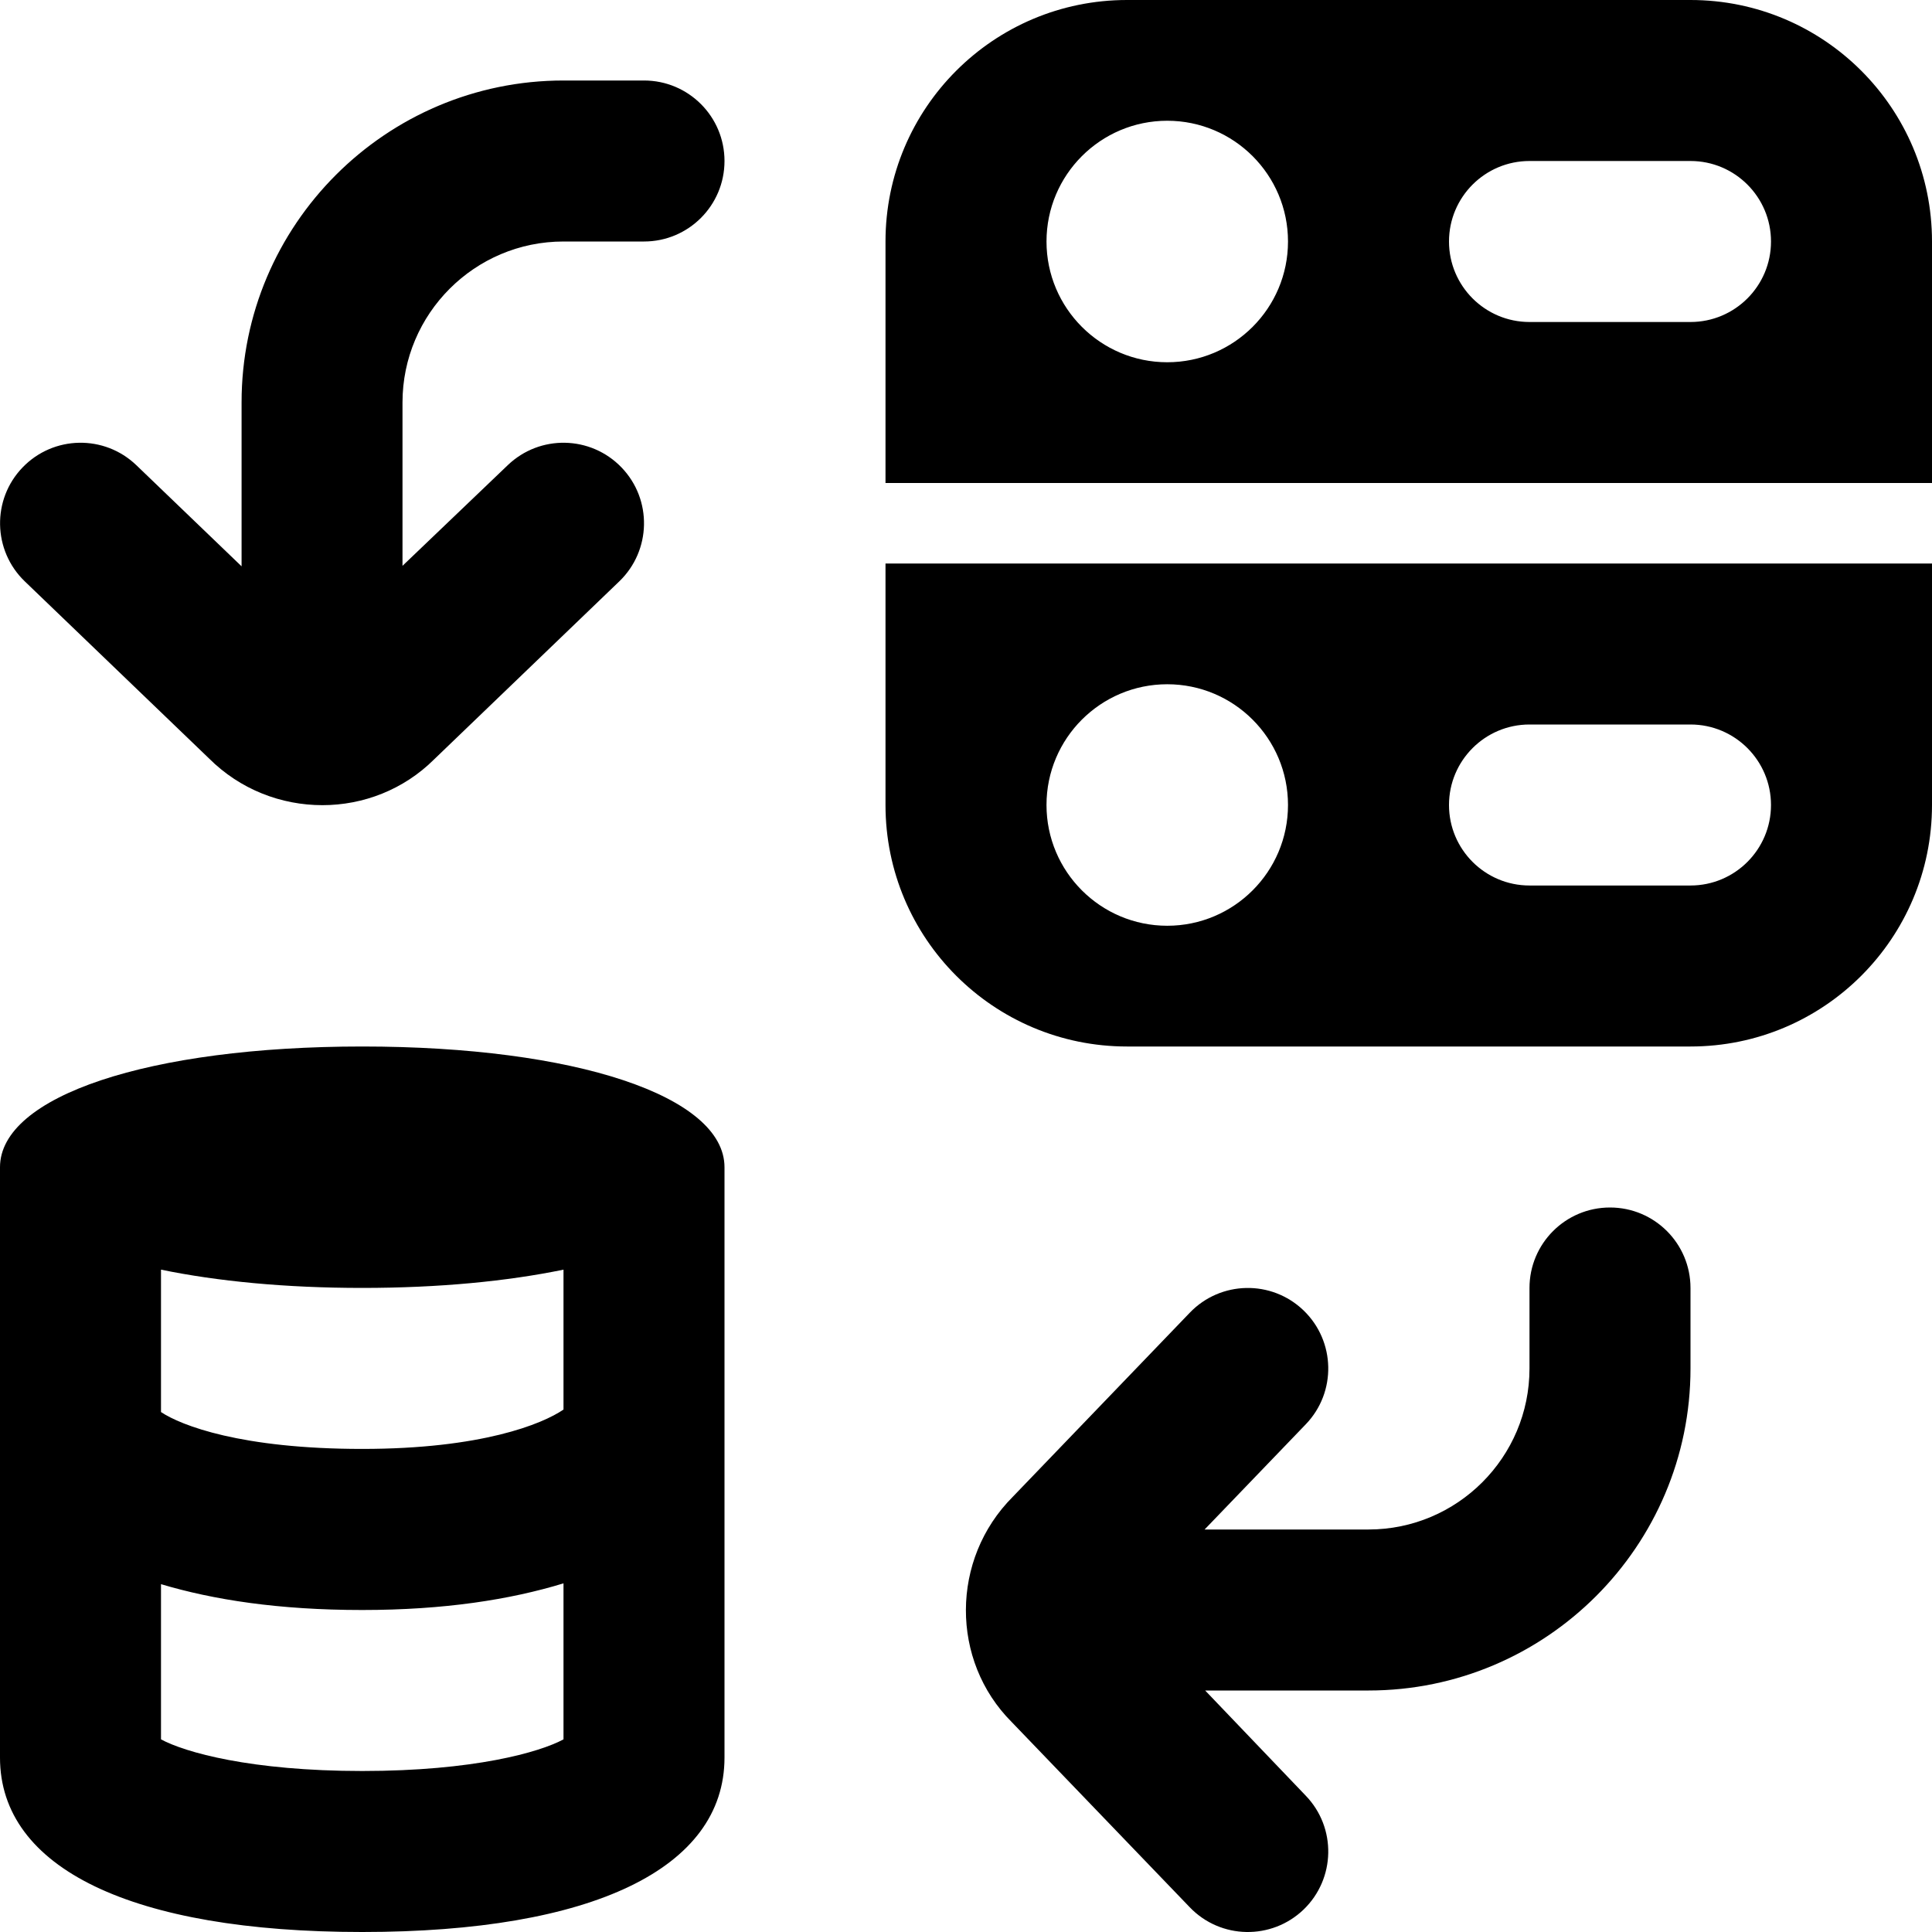 <svg id="Layer_1" viewBox="0 0 24 24" xmlns="http://www.w3.org/2000/svg" data-name="Layer 1"><path d="m21 0h-7c-1.657 0-3 1.343-3 3v3h13v-3c0-1.657-1.343-3-3-3zm-6.5 4.5c-.828 0-1.5-.672-1.5-1.5s.672-1.5 1.5-1.5 1.5.672 1.5 1.5-.672 1.5-1.5 1.5zm6.5-.5h-2c-.552 0-1-.448-1-1s.448-1 1-1h2c.552 0 1 .448 1 1s-.448 1-1 1zm-10 6c0 1.657 1.343 3 3 3h7c1.657 0 3-1.343 3-3v-3h-13zm8-1h2c.552 0 1 .448 1 1s-.448 1-1 1h-2c-.552 0-1-.448-1-1s.448-1 1-1zm-4.5-.5c.828 0 1.5.672 1.5 1.5s-.672 1.5-1.5 1.5-1.5-.672-1.5-1.5.672-1.5 1.5-1.5zm-10 4.5c-2.65 0-4.5.617-4.5 1.5v7.333c0 1.377 1.641 2.167 4.5 2.167s4.5-.79 4.5-2.167v-7.333c0-.883-1.85-1.5-4.5-1.5zm2.5 2.773v1.737c-.263.18-1.02.489-2.5.489-1.504 0-2.251-.292-2.5-.458v-1.769c.698.144 1.544.227 2.5.227s1.802-.083 2.5-.227zm-2.5 6.227c-1.386 0-2.204-.233-2.5-.393v-1.928c.65.194 1.459.321 2.5.321 1.02 0 1.838-.129 2.5-.331v1.938c-.296.16-1.114.393-2.5.393zm4.5-20c0 .552-.447 1-1 1h-1c-1.103 0-2 .897-2 2v2.029l1.307-1.25c.399-.383 1.031-.37 1.414.028s.37 1.031-.027 1.414l-2.301 2.212c-.38.378-.883.569-1.388.569-.51 0-1.021-.193-1.41-.582l-2.288-2.199c-.397-.383-.41-1.016-.027-1.414s1.015-.411 1.414-.028l1.307 1.256v-2.035c-.001-2.206 1.793-4 3.999-4h1c.553 0 1 .448 1 1zm12 14v1c0 2.206-1.794 4-4 4h-2.029l1.25 1.307c.383.398.37 1.031-.027 1.414-.398.382-1.031.371-1.414-.028l-2.212-2.301c-.761-.761-.761-2.023.013-2.798l2.199-2.287c.382-.398 1.015-.412 1.414-.028.397.383.41 1.016.027 1.414l-1.257 1.307h2.036c1.103 0 2-.897 2-2v-1c0-.552.447-1 1-1s1 .448 1 1z"/></svg>